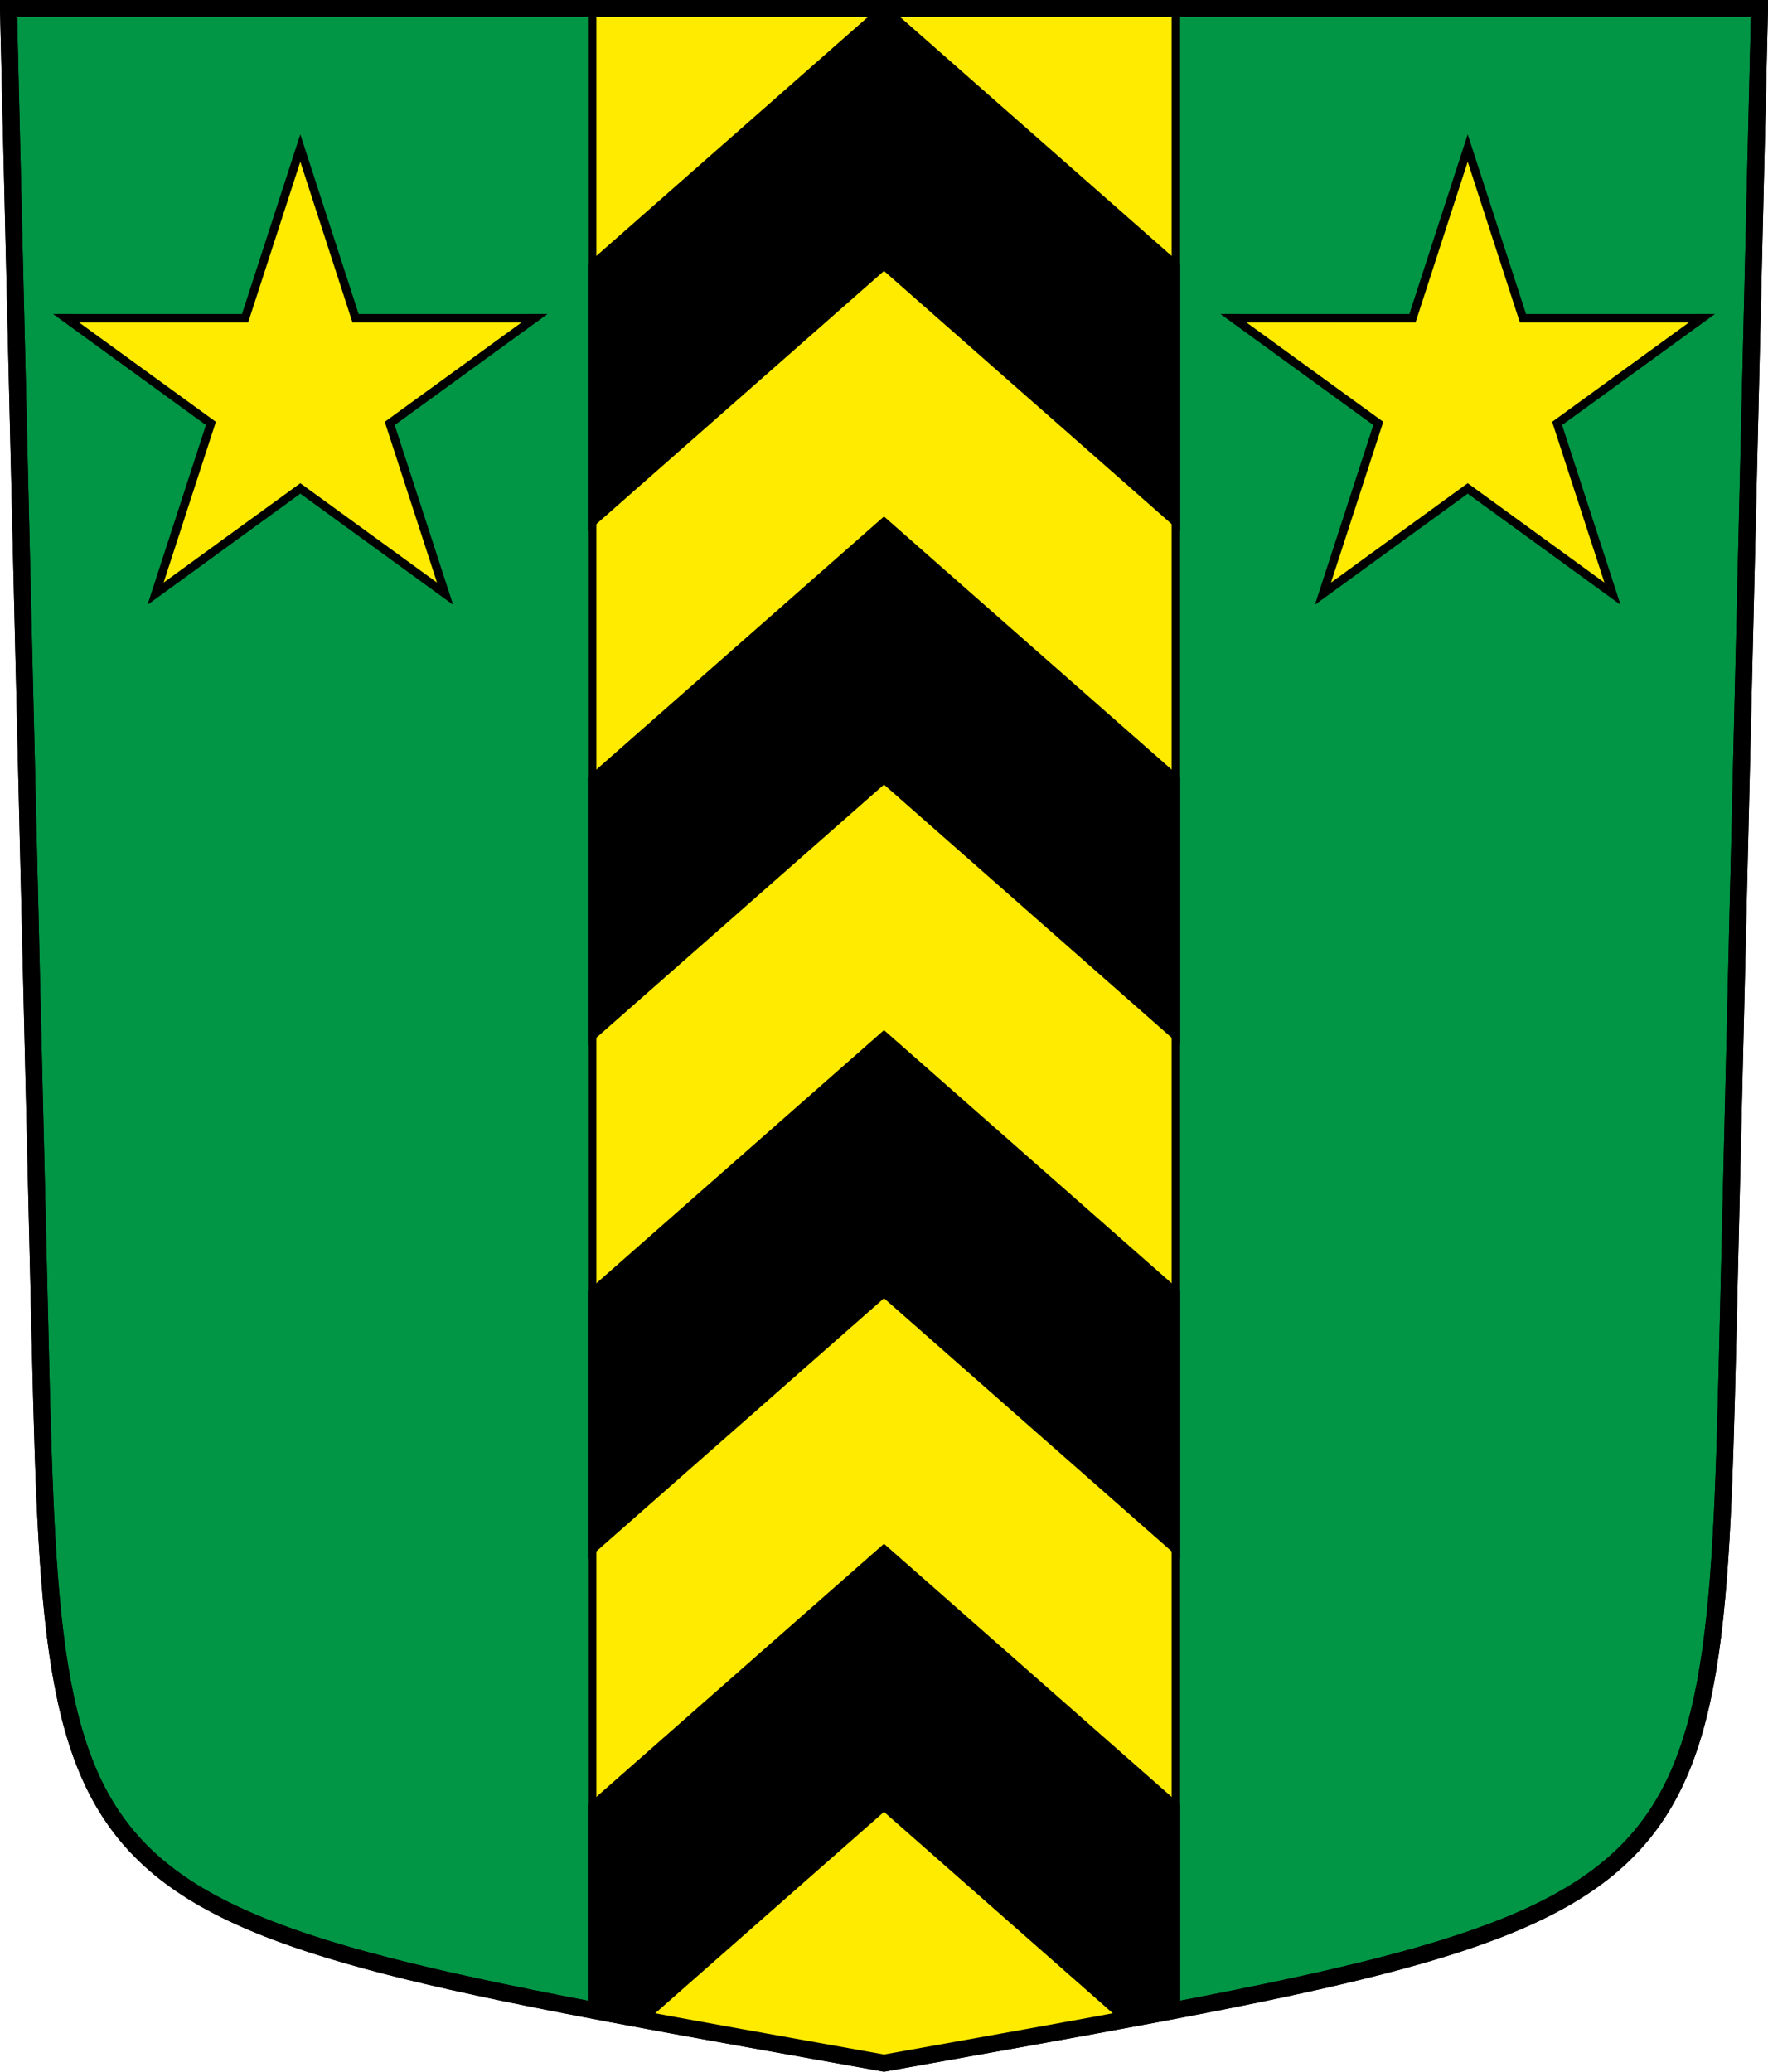 <?xml version="1.0" encoding="UTF-8" standalone="no"?>
<!-- Created with Inkscape (http://www.inkscape.org/) -->

<svg
   xmlns:dc="http://purl.org/dc/elements/1.1/"
   xmlns:cc="http://creativecommons.org/ns#"
   xmlns:rdf="http://www.w3.org/1999/02/22-rdf-syntax-ns#"
   xmlns:svg="http://www.w3.org/2000/svg"
   xmlns="http://www.w3.org/2000/svg"
   xmlns:sodipodi="http://sodipodi.sourceforge.net/DTD/sodipodi-0.dtd"
   xmlns:inkscape="http://www.inkscape.org/namespaces/inkscape"
   version="1.0"
   width="208.86"
   height="244.66"
   id="svg2780"
   inkscape:version="0.92.5 (2060ec1f9f, 2020-04-08)"
   sodipodi:docname="Leytron-blazon.svg">
  <sodipodi:namedview
     pagecolor="#ffffff"
     bordercolor="#666666"
     borderopacity="1"
     objecttolerance="10"
     gridtolerance="10"
     guidetolerance="10"
     inkscape:pageopacity="0"
     inkscape:pageshadow="2"
     inkscape:window-width="3287"
     inkscape:window-height="1417"
     id="namedview25"
     showgrid="false"
     inkscape:zoom="0.7071068"
     inkscape:cx="259.22388"
     inkscape:cy="65.913535"
     inkscape:window-x="-8"
     inkscape:window-y="-8"
     inkscape:window-maximized="1"
     inkscape:current-layer="svg2780"
     inkscape:measure-start="104.255,149.787"
     inkscape:measure-end="104.255,126.383"
     showguides="true"
     inkscape:object-paths="true"
     inkscape:snap-intersection-paths="true" />
  <defs
     id="defs2782" />
  <path
     id="path4212-7"
     style="fill:#009645;fill-opacity:1;fill-rule:evenodd;stroke:#000000;stroke-width:2;stroke-linecap:butt;stroke-miterlimit:4;stroke-dashoffset:0;stroke-opacity:1"
     d="M 204.099,159.003 207.86,1 C 138.907,1 69.954,1 1,1 l 3.761,158.003 c 1.641,68.954 2.882,67.306 99.669,84.644 96.787,-17.339 98.028,-15.69 99.669,-84.644 z"
     inkscape:connector-curvature="0"
     sodipodi:nodetypes="sccscs" />
  <path
     style="opacity:1;fill:#feeb00;fill-opacity:1;stroke:#000000;stroke-width:1.002;stroke-miterlimit:11;stroke-dasharray:none;stroke-dashoffset:4.58;stroke-opacity:1"
     d="m 69.953,1 v 236.392 l 34.477,6.255 34.477,-6.255 V 1 Z"
     id="path1145"
     inkscape:connector-curvature="0" />
  <path
     style="opacity:1;fill:#feeb00;fill-opacity:1;stroke:#000000;stroke-width:1;stroke-miterlimit:8;stroke-dasharray:none;stroke-dashoffset:4.58;stroke-opacity:1"
     d="M 63.147,37.585 42.005,37.59 35.477,17.481 28.948,37.59 7.807,37.585 24.913,50.008 18.376,70.113 35.477,57.683 52.578,70.113 46.04,50.008 Z"
     id="path12002"
     inkscape:connector-curvature="0" />
  <path
     id="path997-1-1"
     style="opacity:1;fill:#000000;fill-opacity:1;stroke:#000000;stroke-width:1.002;stroke-miterlimit:11;stroke-dasharray:none;stroke-dashoffset:4.58;stroke-opacity:1"
     d="m 138.907,31.331 v 30.331 L 104.43,31.331 69.954,61.662 V 31.331 L 104.43,1 Z"
     inkscape:connector-curvature="0"
     sodipodi:nodetypes="ccccccc" />
  <path
     id="path997-1-1-2"
     style="opacity:1;fill:#000000;fill-opacity:1;stroke:#000000;stroke-width:1.002;stroke-miterlimit:11;stroke-dasharray:none;stroke-dashoffset:4.58;stroke-opacity:1"
     d="M 138.907,91.993 V 122.324 L 104.43,91.993 69.954,122.324 V 91.993 L 104.43,61.662 Z"
     inkscape:connector-curvature="0"
     sodipodi:nodetypes="ccccccc" />
  <path
     id="path997-1-1-4"
     style="opacity:1;fill:#000000;fill-opacity:1;stroke:#000000;stroke-width:1.002;stroke-miterlimit:11;stroke-dasharray:none;stroke-dashoffset:4.58;stroke-opacity:1"
     d="m 138.907,152.655 v 30.331 l -34.477,-30.331 -34.477,30.331 v -30.331 l 34.477,-30.331 z"
     inkscape:connector-curvature="0"
     sodipodi:nodetypes="ccccccc" />
  <path
     id="path997-1-1-28"
     style="opacity:1;fill:#000000;fill-opacity:1;stroke:#000000;stroke-width:1.002;stroke-miterlimit:11;stroke-dasharray:none;stroke-dashoffset:4.58;stroke-opacity:1"
     d="m 138.907,213.316 v 24.272 l -5.639,1.097 -28.838,-25.37 -28.787,25.326 -5.69,-1.141 V 213.316 l 34.477,-30.331 z"
     inkscape:connector-curvature="0"
     sodipodi:nodetypes="ccccccccc" />
  <path
     id="path4212-7-1"
     style="fill:none;fill-opacity:1;fill-rule:evenodd;stroke:#000000;stroke-width:2;stroke-linecap:butt;stroke-miterlimit:4;stroke-dashoffset:0;stroke-opacity:1"
     d="m 204.099,159.003 3.761,-158.003 c -68.953,0 -137.907,0 -206.86,0 L 4.761,159.003 c 1.641,68.954 2.882,67.306 99.669,84.644 96.787,-17.339 98.028,-15.69 99.669,-84.644 z"
     inkscape:connector-curvature="0"
     sodipodi:nodetypes="sccscs" />
  <path
     style="opacity:1;fill:#feeb00;fill-opacity:1;stroke:#000000;stroke-width:1;stroke-miterlimit:8;stroke-dasharray:none;stroke-dashoffset:4.58;stroke-opacity:1"
     d="m 145.714,37.585 21.142,0.005 6.529,-20.108 6.529,20.108 21.142,-0.005 -17.107,12.423 6.538,20.105 -17.101,-12.431 -17.101,12.431 6.538,-20.105 z"
     id="path12002-7"
     inkscape:connector-curvature="0" />
</svg>

